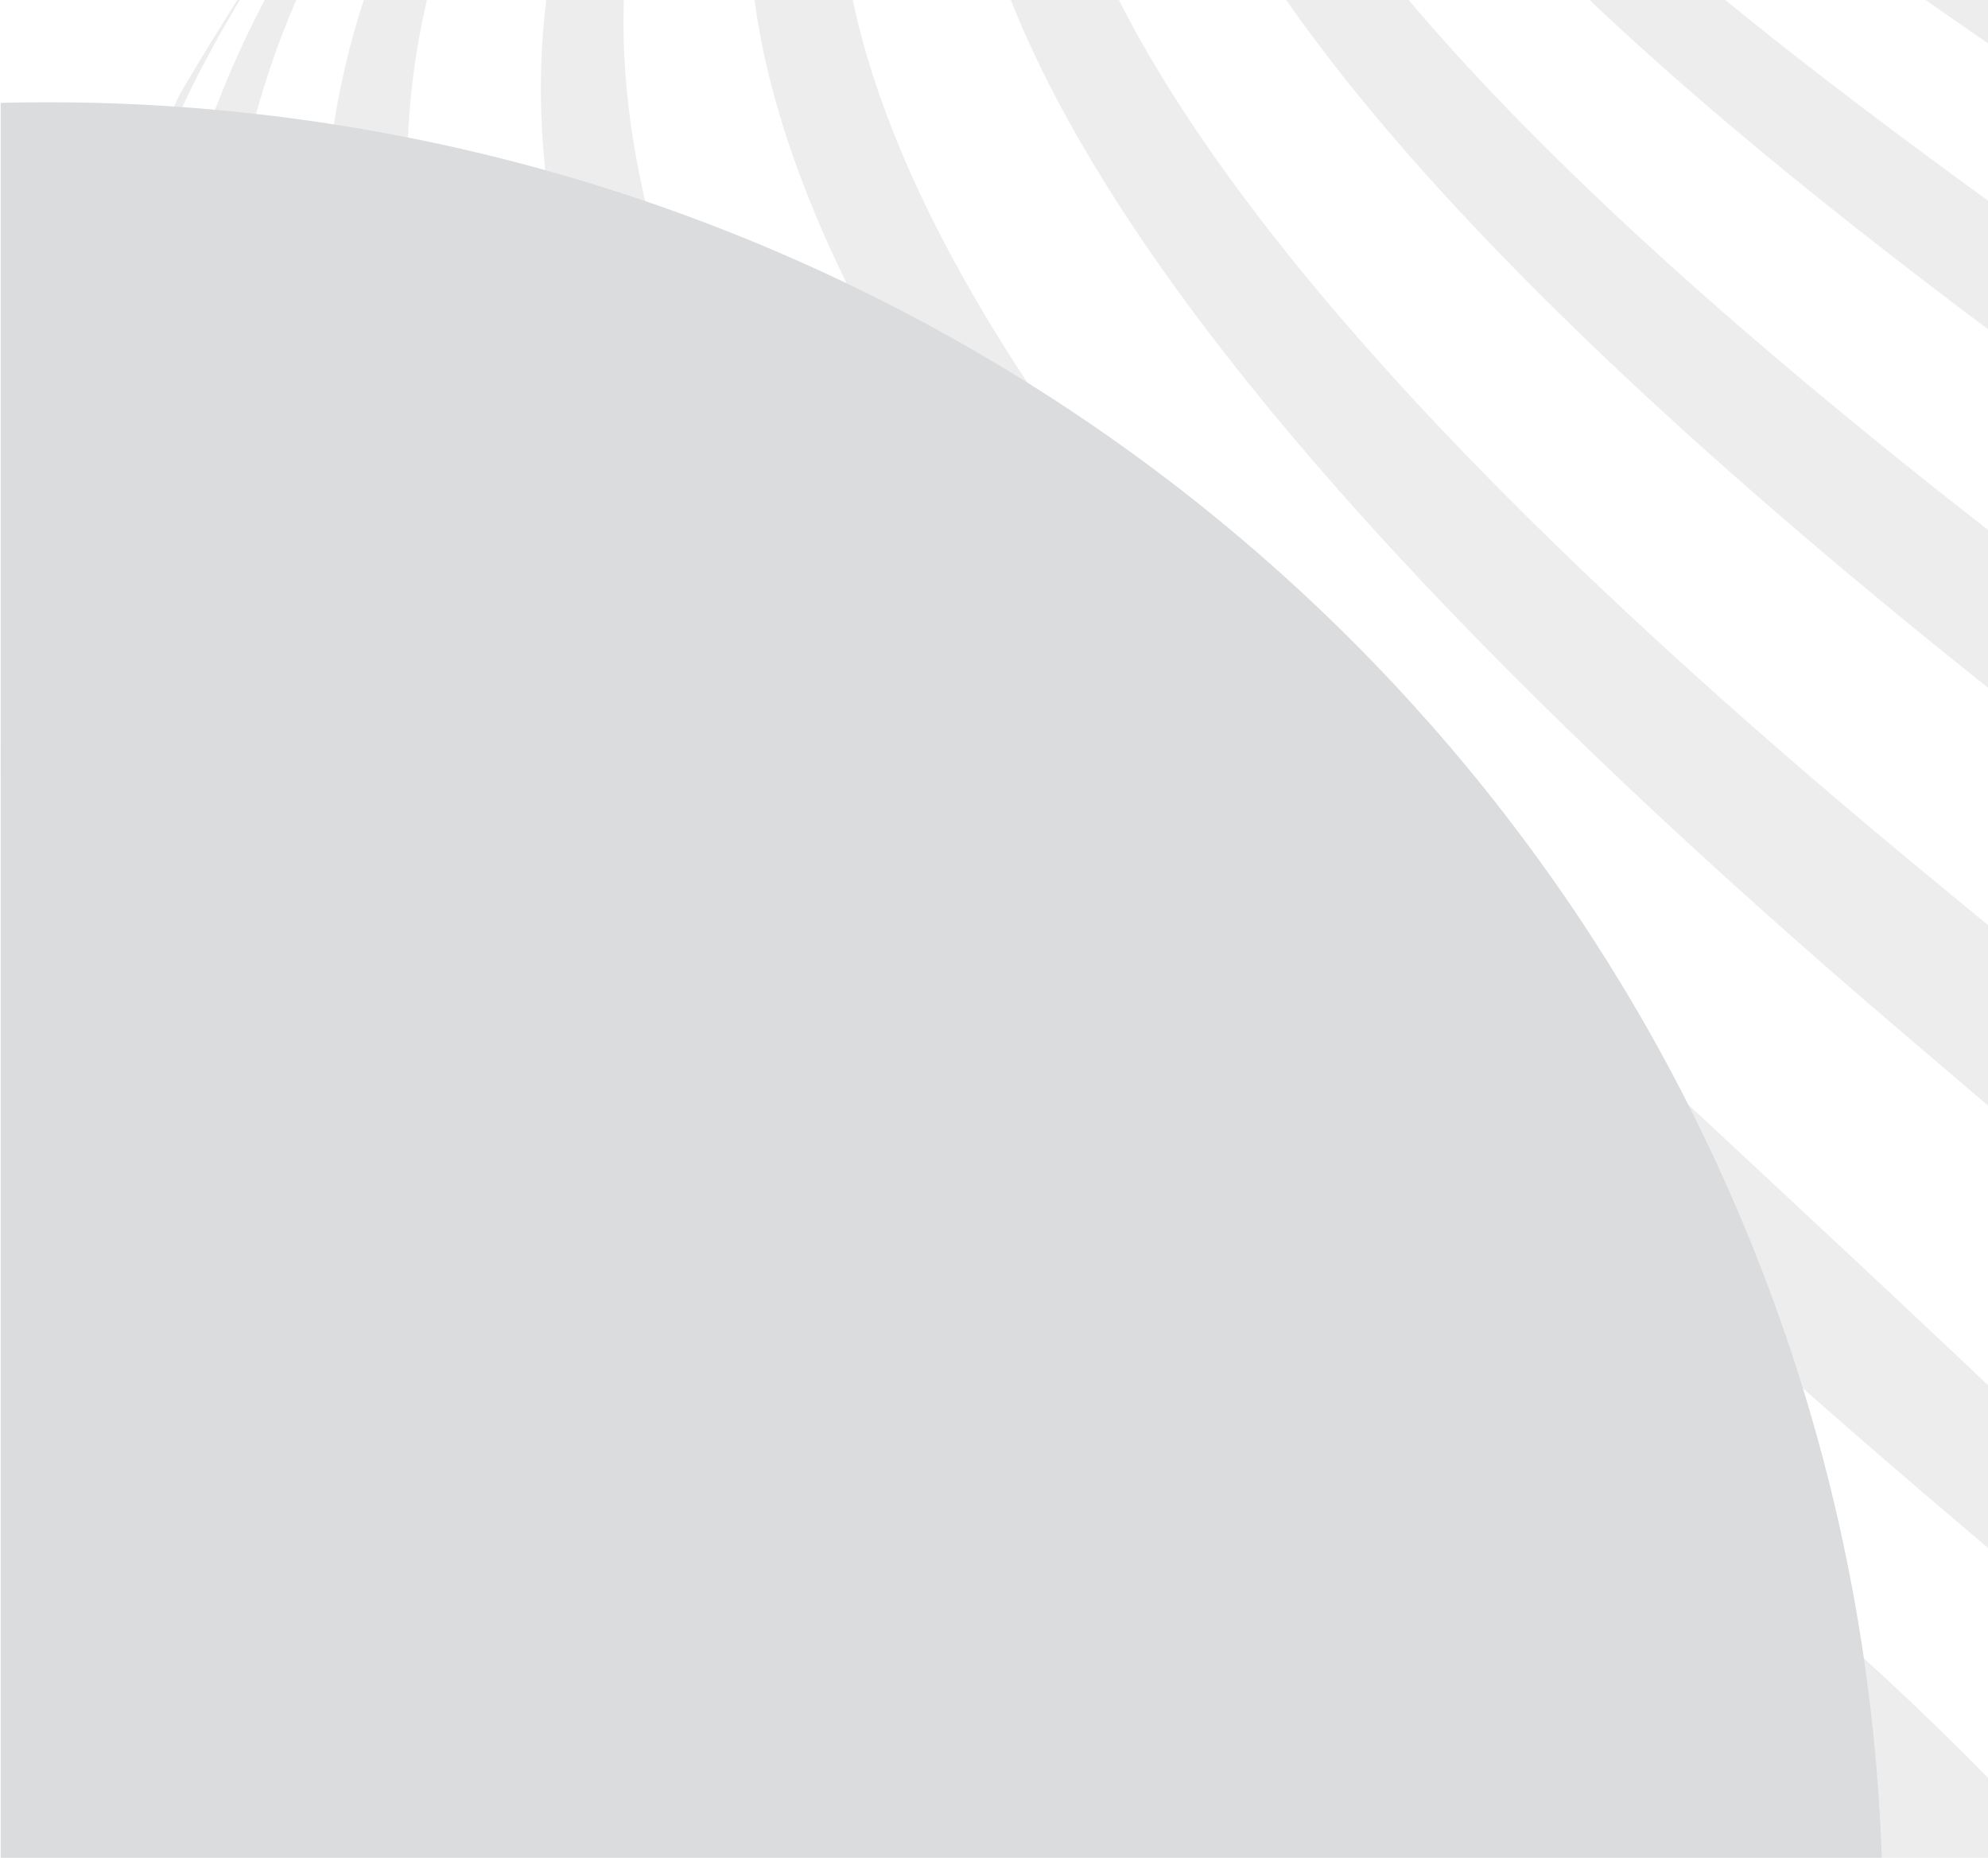 <svg width="376" height="352" viewBox="0 0 376 352" fill="none" xmlns="http://www.w3.org/2000/svg">
<g opacity="0.15" clip-path="url(#clip0_19529_9113)">
<g opacity="0.9">
<path opacity="0.9" d="M176.686 421.808L178.683 422.545C183.423 424.23 189.287 426.152 193.829 427.652C198.37 429.153 204.832 430.627 209.548 431.812C147.917 416.016 95.343 380.292 53.273 325.904L65.101 341.304C66.573 343.068 67.895 344.621 69.118 346.043C73.485 350.834 78.675 356.415 84.089 361.838C87.358 364.997 91.425 368.788 97.039 374.027C99.934 376.475 103.327 379.292 106.796 381.925C128.075 398.825 151.633 412.268 176.686 421.808Z" fill="#736F6E"/>
<path opacity="0.9" d="M18.069 259.616C67.075 381.662 189.764 428.363 233.081 435.998H233.705C236 436.287 238.87 436.603 241.066 436.84L245.632 437.261H245.956C220.38 434.76 44.543 380.029 4.969 211.598C5.418 214.099 5.842 216.547 6.266 218.811C9.211 230.553 13.752 245.9 17.52 257.615L18.069 259.616Z" fill="#736F6E"/>
<path opacity="0.9" d="M261.276 438.288H264.345H271.681C251.395 437.919 -38.973 321.823 7.962 85.946C6.365 92.58 4.793 101.53 3.446 108.243C2.148 116.799 1.075 128.356 0.177 136.991C-4.639 348.675 234.702 435.55 261.276 438.288Z" fill="#736F6E"/>
<path opacity="0.9" d="M34.039 17.789C-83.909 257.694 246.481 427.099 286.055 437.63H286.879L288.601 437.498H289.424L295.911 436.84H296.685C249.875 399.3 192.934 378.924 147.821 338.487C125.738 318.743 74.037 272.463 43.795 210.598C-16.664 86.867 37.158 7.89 63.557 -26.096L60.838 -22.726L56.321 -17.382C49.335 -7.247 40.551 6.653 34.264 17.367L34.039 17.789Z" fill="#736F6E"/>
<path opacity="0.9" d="M205.434 -118.051H205.908L204.636 -117.735C201.716 -117.051 197.824 -115.945 194.929 -115.103C188.941 -113.339 181.031 -110.759 175.217 -108.443C171.674 -107.021 166.908 -105.152 163.415 -103.572C159.223 -101.677 153.709 -98.965 149.591 -96.938C145.474 -94.911 139.835 -91.673 135.818 -89.278C131.077 -86.355 125.238 -82.564 120.023 -79.037C66.626 -40.285 24.457 21.922 30.196 92.08C43.969 257.51 221.528 370.973 288.375 413.673C311.506 428.468 311.506 428.468 312.853 434.26H313.302C316.97 433.549 321.586 432.522 325.229 431.627H325.604C326.926 431.154 327.874 429.179 328.748 428.074C325.728 421.913 319.765 417.543 287.602 395.245C204.91 338.093 121.695 272.357 73.013 179.191C-36.601 -31.072 176.016 -139.849 267.091 -114.234C249.624 -121.684 228.166 -122.5 205.434 -118.051Z" fill="#736F6E"/>
<path opacity="0.9" d="M297.88 371.473C348.183 408.987 360.26 417.912 344.266 426.204L344.79 426.046L352.749 423.414L358.289 421.334C380.746 410.304 361.183 395.008 314.273 358.6C262.373 318.296 197.772 268.119 142.952 194.723C-18.837 -21.937 153.856 -129.082 267.288 -114.392C138.386 -143.877 -138.982 45.799 297.88 371.473Z" fill="#736F6E"/>
<path opacity="0.9" d="M327.473 329.3C386.135 376.686 408.143 394.561 379.024 412.252L379.697 411.936C384.688 409.461 390.651 406.092 395.317 403.564C418.049 389.559 408.966 373.29 395.767 357.81C340.573 293.049 267.263 250.139 210.722 187.01C28.746 -16.277 150.837 -117.314 267.288 -114.498C148.641 -125.923 -63.452 13.103 327.473 329.3Z" fill="#736F6E"/>
<path opacity="0.9" d="M372.813 290.022C428.731 337.408 448.642 362.707 418.825 388.243C423.815 384.452 430.402 379.108 435.467 375.08C437.963 372.842 440.707 370.447 443.277 368.077C466.483 345.648 453.458 333.538 297.383 188.51C71.142 -21.726 173.096 -95.964 246.83 -111.47C179.933 -98.413 -6.509 -30.677 372.813 290.022Z" fill="#736F6E"/>
<path opacity="0.9" d="M362.381 197.461C455.128 276.201 489.961 312.241 459.694 351.36L460.293 350.702C465.034 345.437 470.748 338.198 475.264 332.775L475.539 332.406C501.938 295.866 476.711 257.457 367.82 168.187C83.766 -64.663 234.252 -108.232 267.288 -114.498C243.209 -111.286 41.347 -75.22 362.381 197.461Z" fill="#736F6E"/>
<path opacity="0.9" d="M381.57 134.464C486.519 217.179 515.414 259.458 495.776 301.763C496.575 300.368 497.348 299.131 498.097 297.63L498.845 296.288C499.369 295.313 499.868 294.392 500.342 293.471L506.356 281.308C507.08 279.729 507.803 278.175 508.477 276.675C531.932 219.996 443.152 151.813 384.216 106.559C192.234 -40.865 214.541 -94.99 267.29 -114.576C222.376 -102.124 143.652 -53.106 381.57 134.464Z" fill="#736F6E"/>
<path opacity="0.9" d="M386.711 70.255C478.335 138.36 533.23 183.903 521.802 240.74C522.351 238.818 522.899 236.897 523.423 235.001C525.27 227.92 527.092 219.943 528.564 213.598C536.424 156.946 481.155 113.772 389.955 48.037C329.795 4.626 217.785 -76.194 267.29 -114.498C189.714 -76.168 337.98 34.031 386.711 70.255Z" fill="#736F6E"/>
<path opacity="0.9" d="M393.423 20.158C496.675 90.842 531.757 122.828 533.604 171.557C533.604 170.609 533.604 169.635 533.778 168.687L534.103 156.788L533.853 145.284C533.853 143.941 533.729 142.651 533.679 141.335C529.711 90.289 465.185 48.168 383.617 -5.009C326.227 -42.418 261.202 -84.829 267.29 -114.498C240.442 -84.513 332.49 -21.516 393.423 20.158Z" fill="#736F6E"/>
<path opacity="0.9" d="M386.759 -24.938C481.851 32.031 517.658 59.673 528.986 101.425C527.564 94.212 525.243 85.05 523.297 77.311C522.848 75.705 522.423 74.125 521.949 72.519C506.504 30.109 454.579 -0.35 364.751 -50.289C301.123 -85.592 280.188 -99.413 267.238 -114.498C274.699 -92.068 321.709 -63.9 386.759 -24.938Z" fill="#736F6E"/>
<path opacity="0.9" d="M508.426 35.743C508.027 34.9 507.653 34.058 507.253 33.11L501.839 21.843L498.196 15.104L496.15 11.418C483.873 -8.668 461.716 -23.648 429.977 -41.233C377.577 -70.192 321.31 -89.672 267.289 -114.655C284.157 -103.335 315.122 -88.33 354.322 -69.349C458.297 -18.777 490.486 3.02 508.426 35.743Z" fill="#736F6E"/>
</g>
<g filter="url(#filter0_f_19529_9113)">
<ellipse cx="9.102" cy="362.84" rx="347" ry="343.5" fill="#0F111E"/>
</g>
</g>
<defs>
<filter id="filter0_f_19529_9113" x="-477.898" y="-120.66" width="974" height="967" filterUnits="userSpaceOnUse" color-interpolation-filters="sRGB">
<feFlood flood-opacity="0" result="BackgroundImageFix"/>
<feBlend mode="normal" in="SourceGraphic" in2="BackgroundImageFix" result="shape"/>
<feGaussianBlur stdDeviation="70" result="effect1_foregroundBlur_19529_9113"/>
</filter>
<clipPath id="clip0_19529_9113">
<rect width="534" height="477" fill="white" transform="translate(0.102 -125.66)"/>
</clipPath>
</defs>
</svg>
